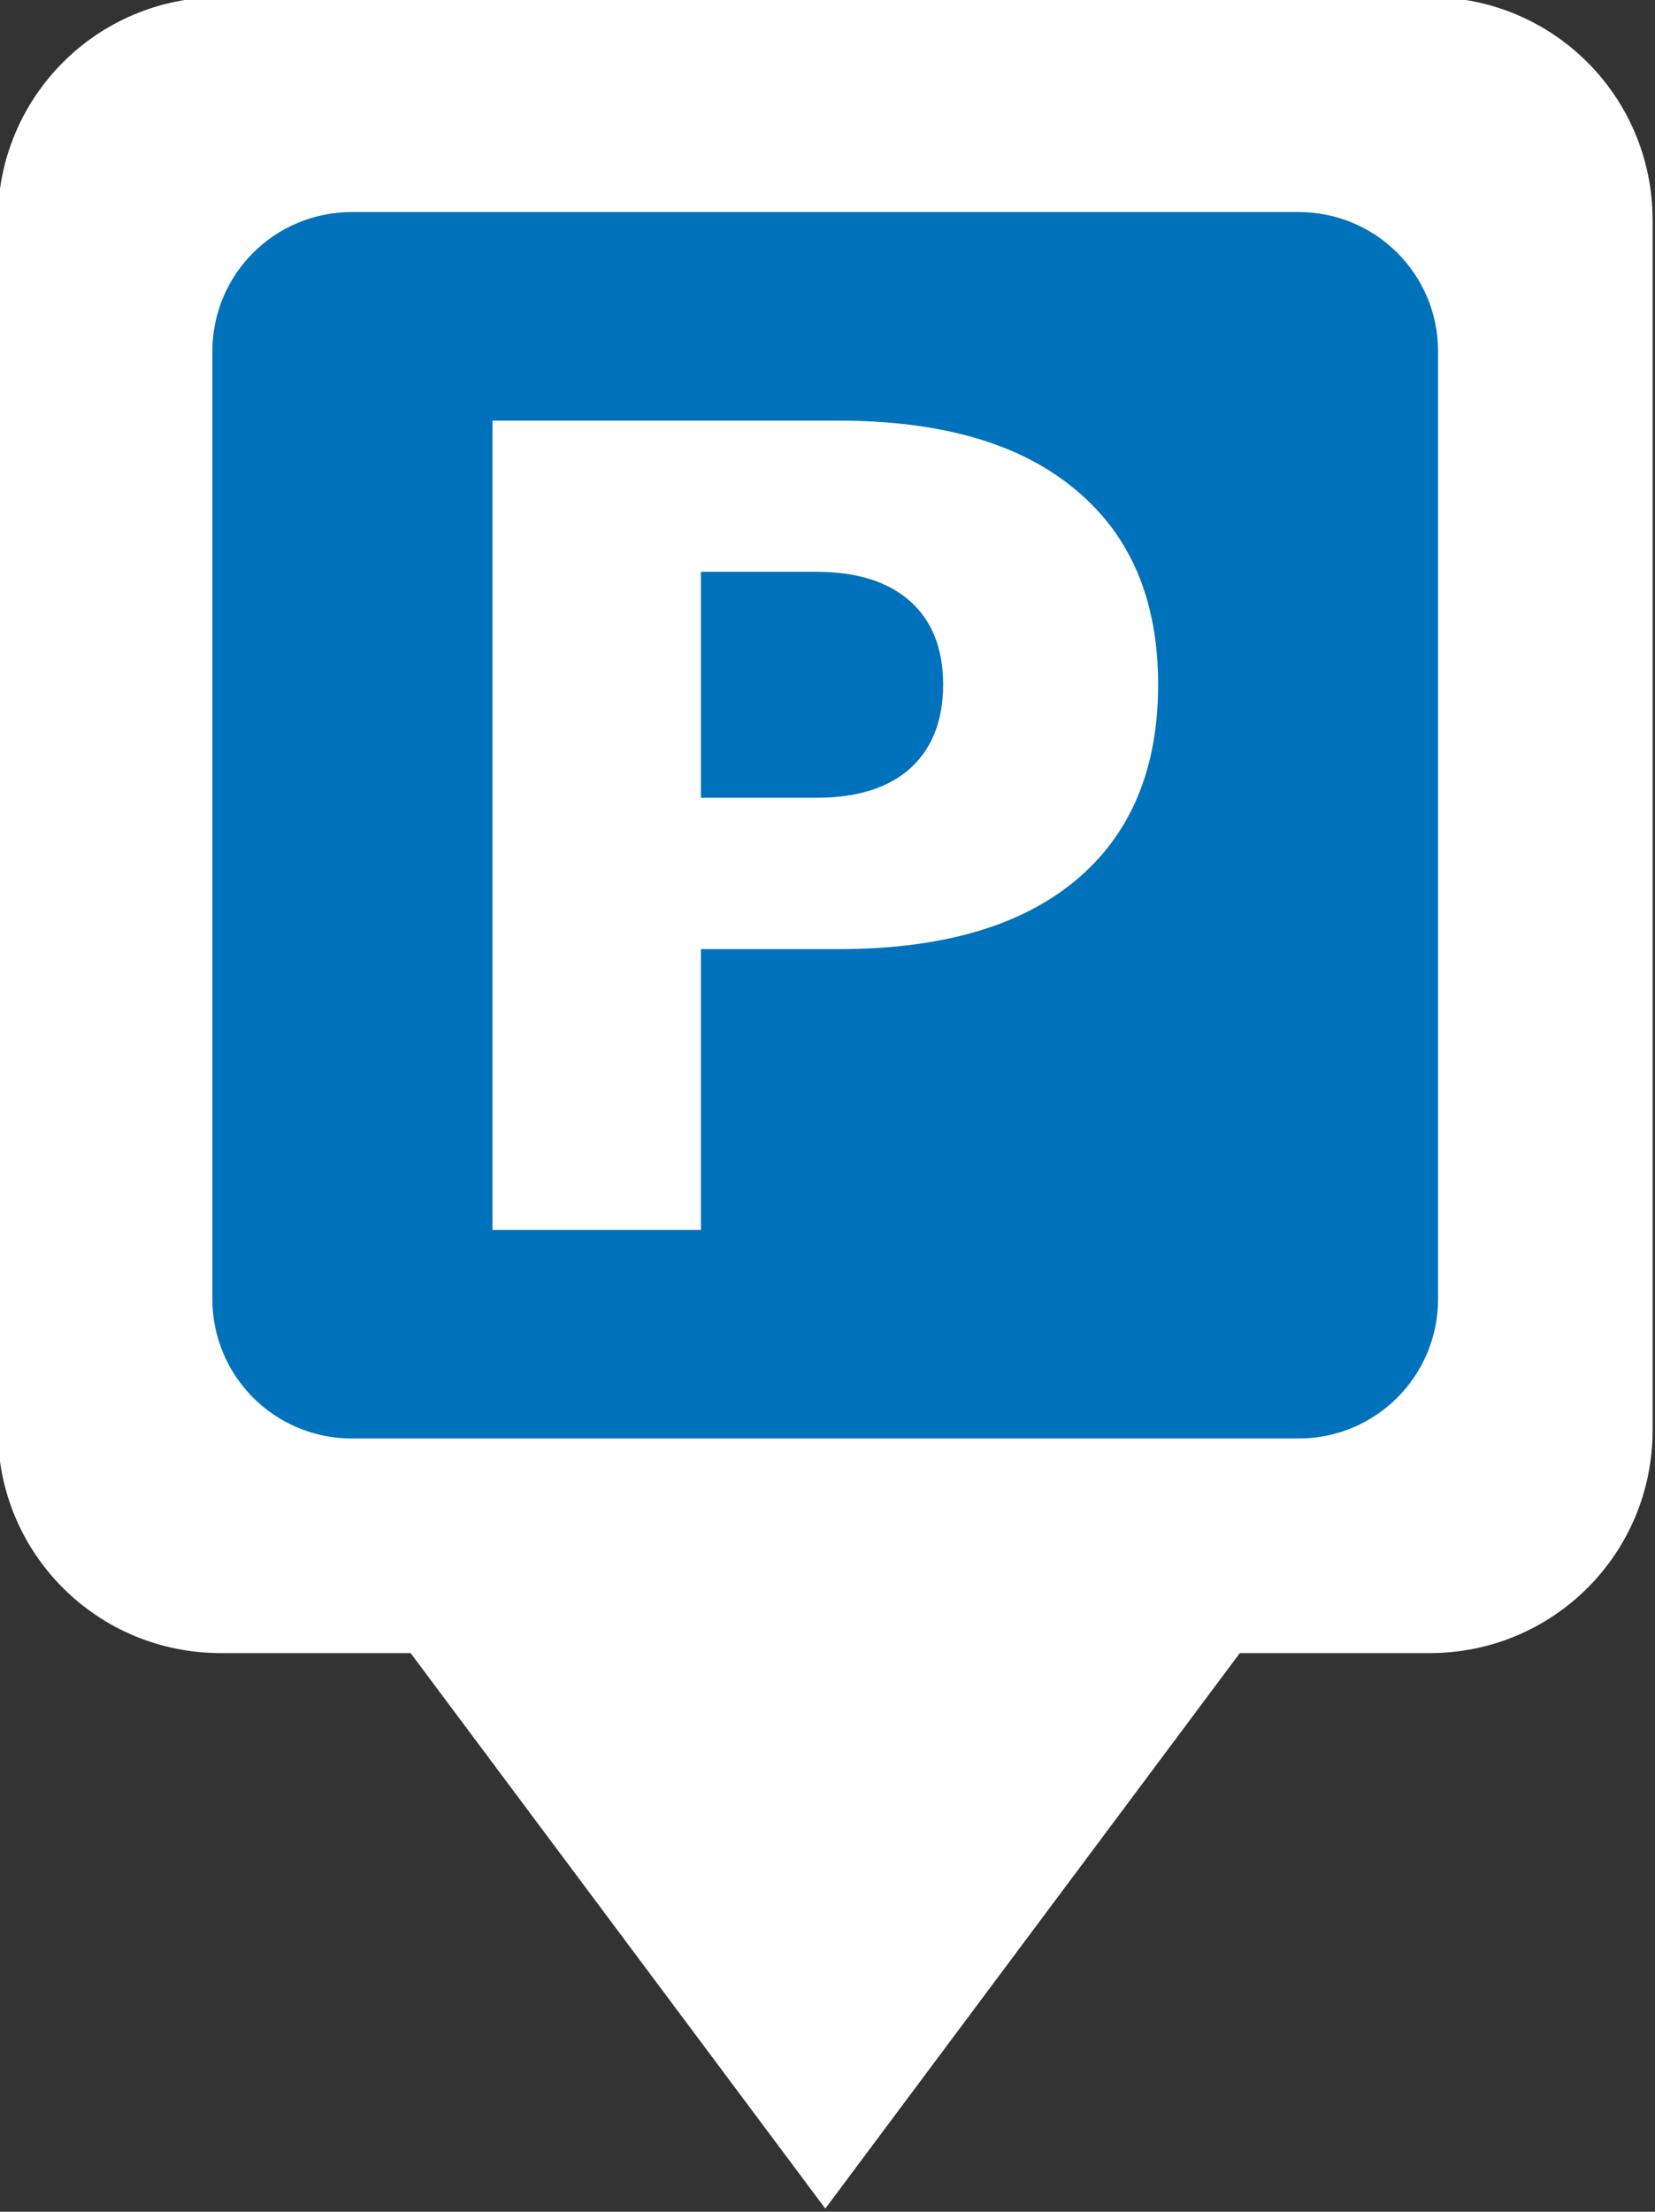 <?xml version="1.0" encoding="UTF-8" standalone="no"?>
<svg
   xmlns:dc="http://purl.org/dc/elements/1.1/"
   xmlns:cc="http://creativecommons.org/ns#"
   xmlns:rdf="http://www.w3.org/1999/02/22-rdf-syntax-ns#"
   xmlns:svg="http://www.w3.org/2000/svg"
   xmlns="http://www.w3.org/2000/svg"
   version="1.1"
   id="svg6391"
   viewBox="0 0 100 133.544"
   height="37.689mm"
   width="28.222mm">
  <rect x="0" y="0" width="100" height="133.544" fill="#333333" stroke="none"/>
  <defs
     id="defs6393" />
  <g
     transform="translate(-303.802,-287.103)"
     id="layer1">
    <g
       transform="matrix(4.769,0,0,4.769,-1145.166,-1585.609)"
       id="g6407">
      <path
         style="fill:#ffffff;fill-rule:evenodd;stroke:none;stroke-width:1.503px;stroke-linecap:butt;stroke-linejoin:miter;stroke-opacity:1"
         d="m 306.627,392.648 c -1.564,0 -2.824,1.26 -2.824,2.824 l 0,7.66 0,7.66 c 0,1.564 1.26,2.822 2.824,2.822 l 2.406,0 5.254,7.033 5.252,-7.033 2.406,0 c 1.564,0 2.824,-1.258 2.824,-2.822 l 0,-7.66 0,-7.66 c 0,-1.564 -1.26,-2.824 -2.824,-2.824 l -7.658,0 -7.66,0 z"
         id="path6340" />
      <path
         style="fill:#0072bb;fill-rule:evenodd;stroke:none;stroke-width:1px;stroke-linecap:butt;stroke-linejoin:miter;stroke-opacity:1"
         d="m 308.289,395.369 c -0.979,0 -1.768,0.787 -1.768,1.766 l 0,11.994 c 0,0.979 0.789,1.768 1.768,1.768 l 11.994,0 c 0.979,0 1.768,-0.789 1.768,-1.768 l 0,-11.994 c 0,-0.979 -0.789,-1.766 -1.768,-1.766 l -11.994,0 z m 1.781,2.641 4.385,0 c 1.304,0 2.303,0.29 2.998,0.871 0.7,0.576 1.051,1.4 1.051,2.471 0,1.075 -0.351,1.903 -1.051,2.484 -0.695,0.576 -1.694,0.865 -2.998,0.865 l -1.744,0 0,3.555 -2.641,0 0,-10.246 z m 2.641,1.914 0,2.861 1.463,0 c 0.512,0 0.906,-0.122 1.186,-0.369 0.279,-0.252 0.42,-0.607 0.42,-1.064 0,-0.457 -0.141,-0.81 -0.42,-1.057 -0.279,-0.247 -0.673,-0.371 -1.186,-0.371 l -1.463,0 z"
         id="rect6349" />
    </g>
  </g>
</svg>
